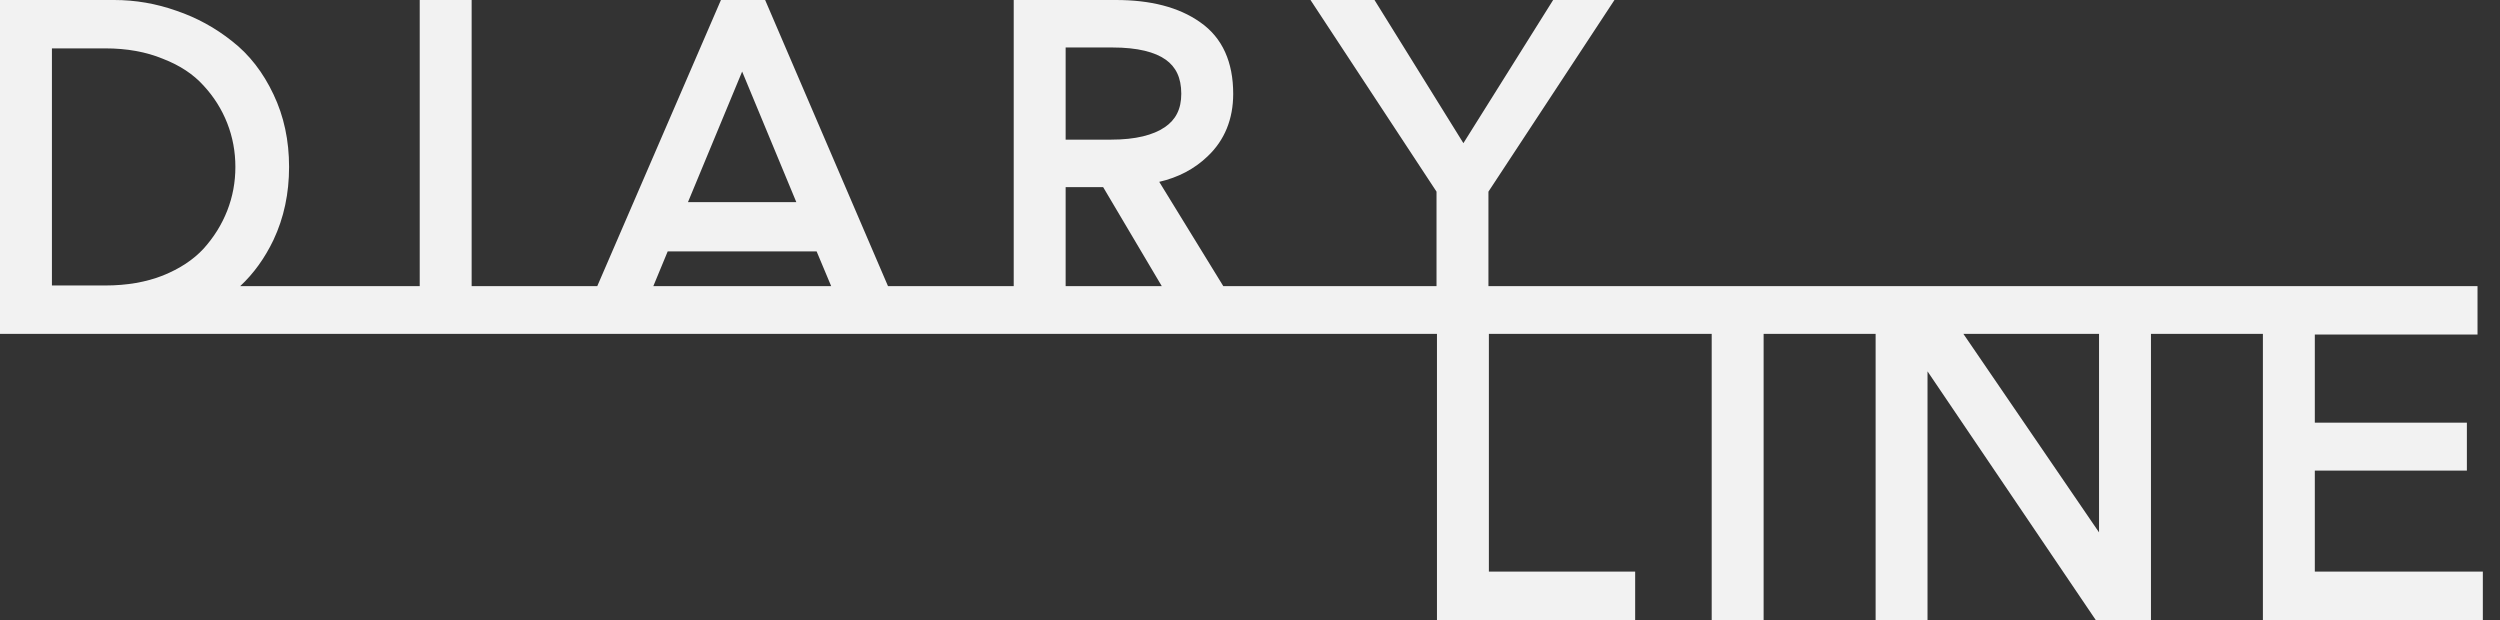 <svg width="125" height="31" viewBox="0 0 125 31" fill="none" xmlns="http://www.w3.org/2000/svg">
<rect x="0" y="0" width="125" height="31" fill="#333333" stroke="none"/>
<path fill-rule="evenodd" clip-rule="evenodd" d="M5.709 0H0V16.693L71.848 16.693V31H81.758V28.581H74.444V16.693H85.585V31H88.181V16.693H93.781V31H96.376V18.568L104.787 31H107.548V16.693H113.145V31H124.142V28.581H115.741V23.53H123.344V21.134H115.741V16.726H123.876V14.307H74.422V9.582L80.723 0H77.657L73.17 7.158L68.725 0H65.525L71.826 9.582V14.307H61.165L57.962 9.092C58.905 8.874 59.714 8.455 60.374 7.822C61.237 7.009 61.66 5.949 61.66 4.689C61.66 3.122 61.133 1.891 60.006 1.11C58.933 0.352 57.513 0 55.796 0H50.686V14.307H44.4L38.257 0H36.047L29.863 14.307H23.582V0H20.986V14.307H12.009C12.686 13.676 13.24 12.904 13.674 11.998L13.675 11.995C14.197 10.888 14.454 9.669 14.454 8.346C14.454 7.025 14.197 5.812 13.674 4.718C13.158 3.624 12.47 2.732 11.603 2.058C10.762 1.388 9.834 0.881 8.82 0.537C7.808 0.179 6.77 0 5.709 0ZM53.282 6.982V2.374H55.619C56.89 2.374 57.753 2.604 58.288 2.985C58.791 3.344 59.064 3.882 59.064 4.689C59.064 5.457 58.785 5.989 58.241 6.359C57.663 6.753 56.787 6.982 55.552 6.982H53.282ZM2.596 14.274V2.419H5.265C6.349 2.419 7.303 2.594 8.134 2.935L8.144 2.939C9 3.27 9.669 3.717 10.17 4.271L10.174 4.275C10.694 4.836 11.088 5.463 11.361 6.157C11.633 6.851 11.769 7.58 11.769 8.346C11.769 9.113 11.633 9.841 11.361 10.535C11.088 11.23 10.693 11.865 10.172 12.441C9.67 12.982 8.998 13.431 8.139 13.778C7.306 14.105 6.35 14.274 5.265 14.274H2.596ZM39.816 10.107H34.398L37.107 3.578L39.816 10.107ZM53.282 14.307V9.356H55.157L58.089 14.307H53.282ZM32.666 14.307L33.385 12.57H40.831L41.559 14.307H32.666ZM104.952 26.619L98.169 16.693H104.952V26.619Z" fill="#F2F2F2"/>
</svg>
